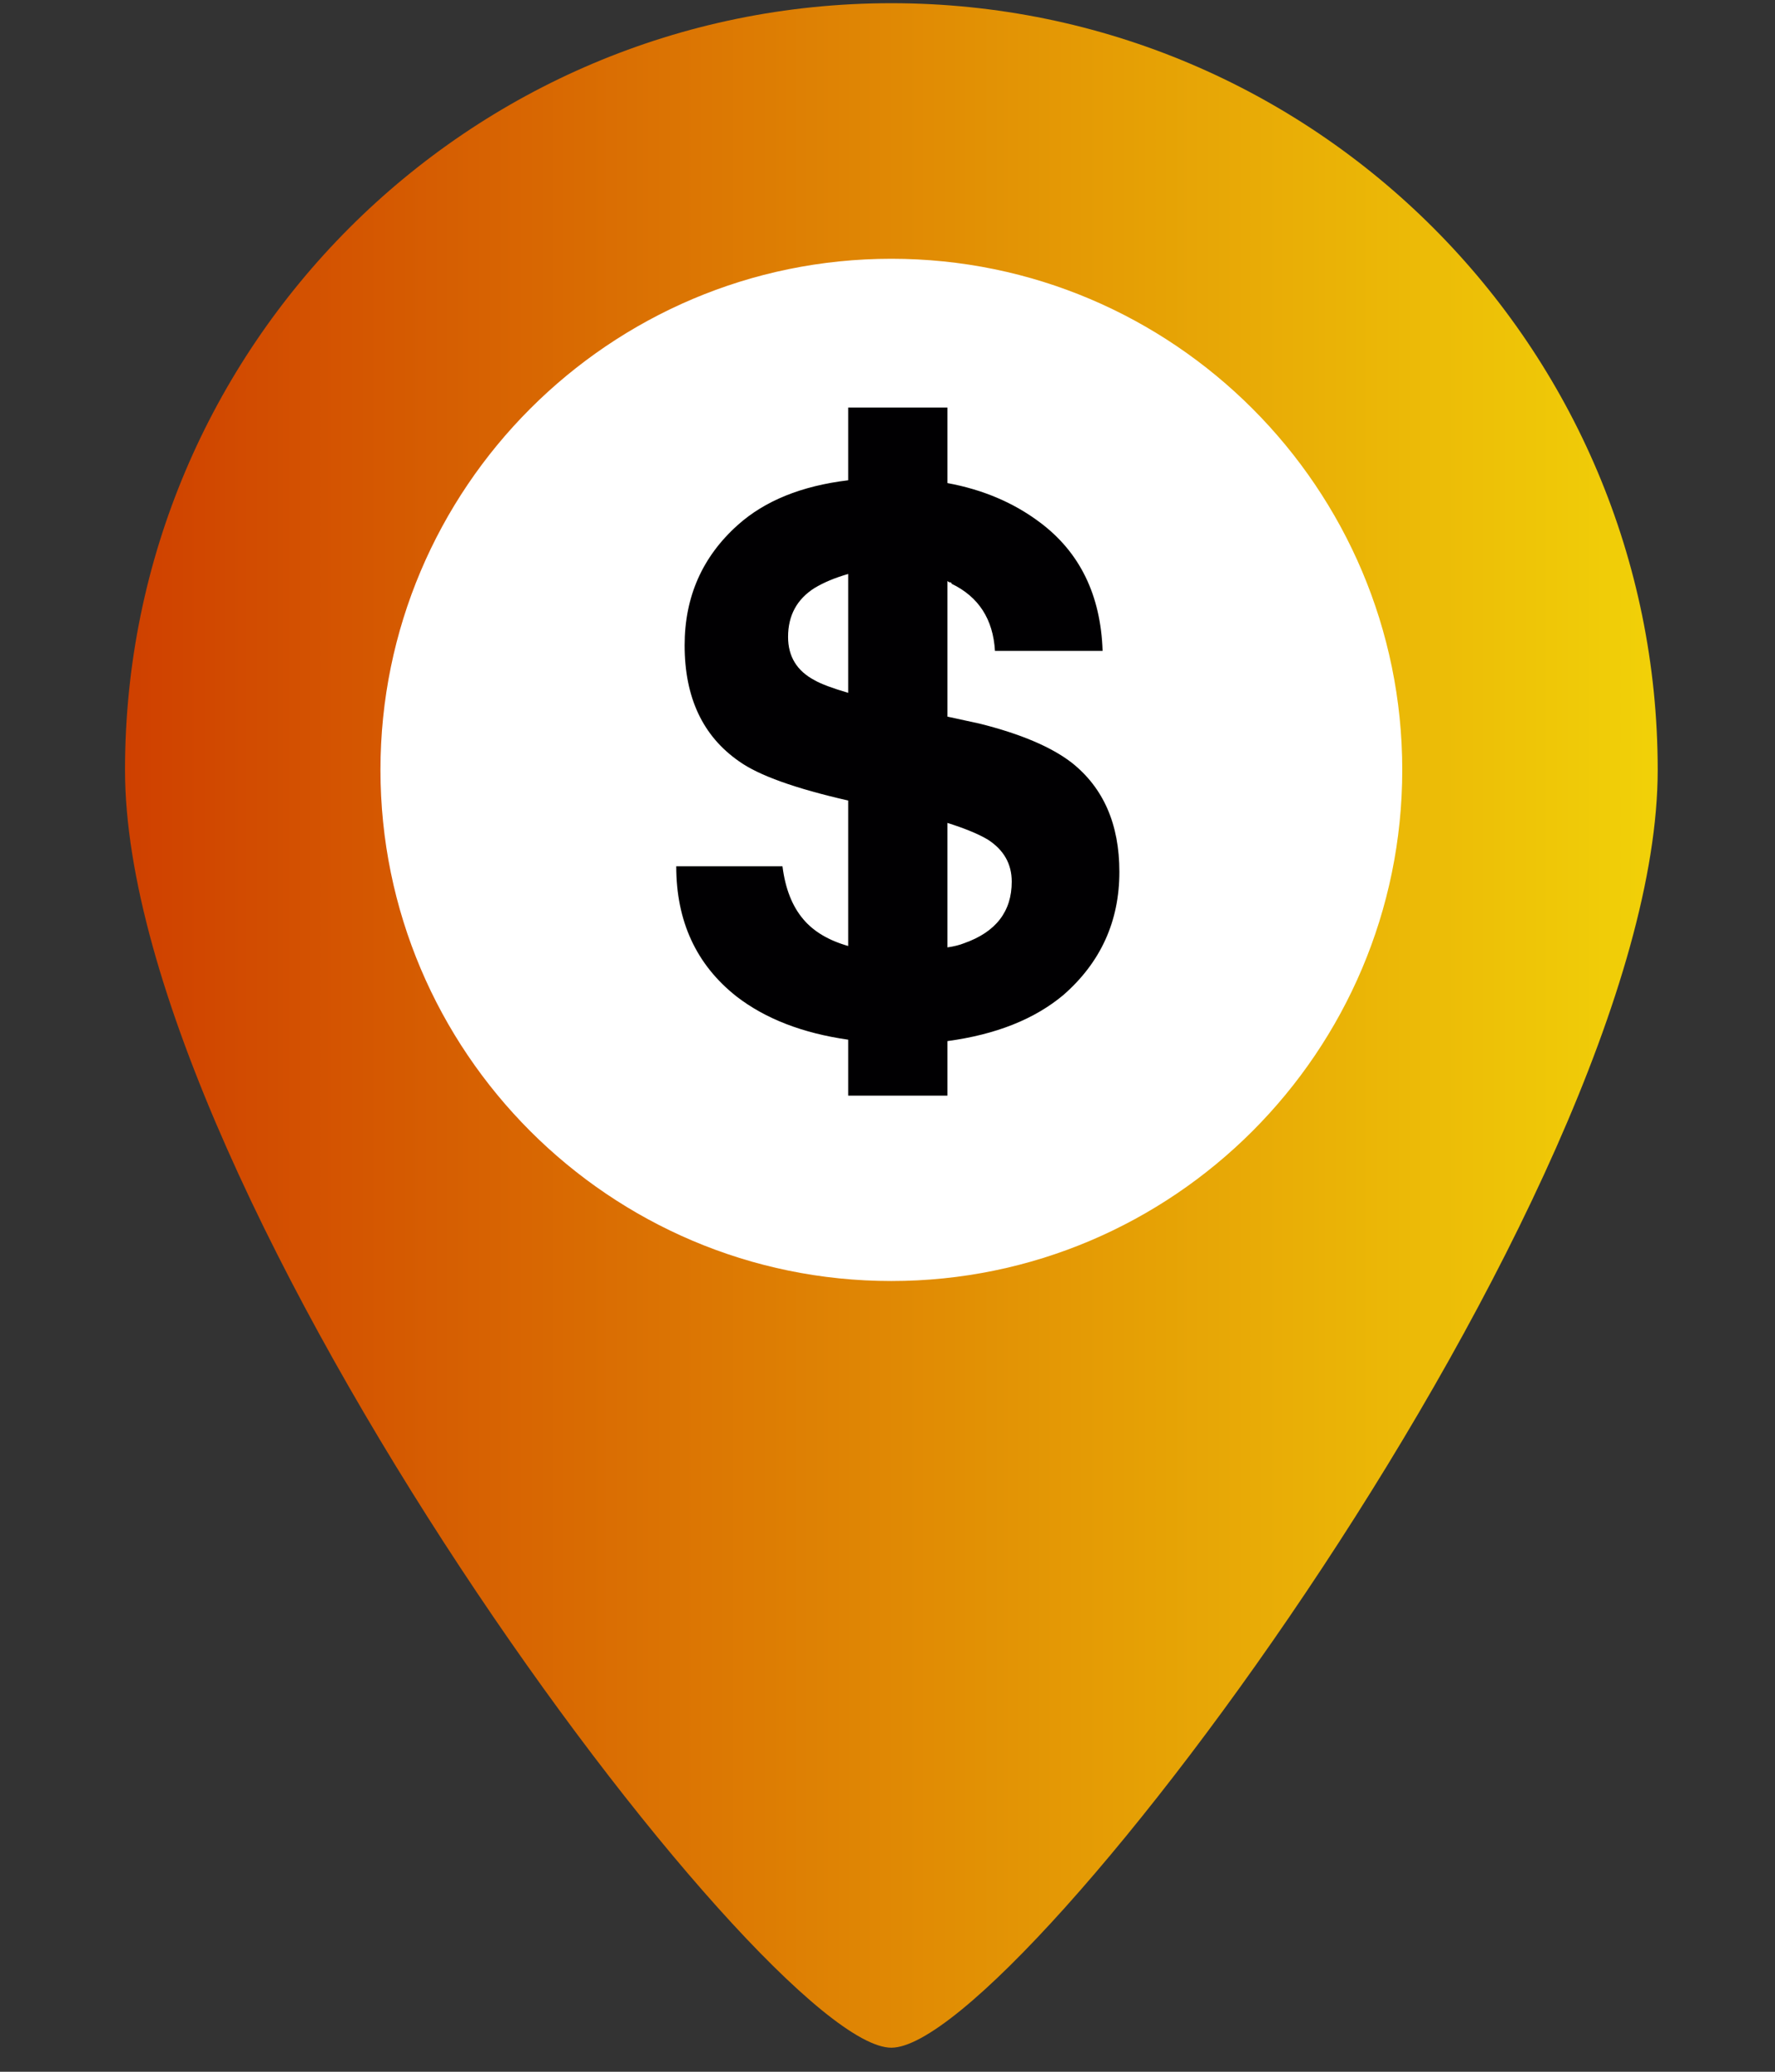 <?xml version="1.0" encoding="UTF-8" standalone="no"?>
<!-- Created with Inkscape (http://www.inkscape.org/) -->

<svg
   xmlns:dc="http://purl.org/dc/elements/1.1/"
   xmlns:cc="http://creativecommons.org/ns#"
   xmlns:rdf="http://www.w3.org/1999/02/22-rdf-syntax-ns#"
   xmlns:svg="http://www.w3.org/2000/svg"
   xmlns="http://www.w3.org/2000/svg"
   xmlns:xlink="http://www.w3.org/1999/xlink"
   xmlns:sodipodi="http://sodipodi.sourceforge.net/DTD/sodipodi-0.dtd"
   xmlns:inkscape="http://www.inkscape.org/namespaces/inkscape"
   version="1.0"
   width="30"
   height="35"
   id="symbol-atm"
   inkscape:version="0.91 r13725"
   sodipodi:docname="atm.svg">
  <rect width="100%" height="100%" fill="#333333" stroke="none"/>
  <sodipodi:namedview
     pagecolor="#ffffff"
     bordercolor="#666666"
     borderopacity="1"
     objecttolerance="10"
     gridtolerance="10"
     guidetolerance="10"
     inkscape:pageopacity="0"
     inkscape:pageshadow="2"
     inkscape:window-width="1366"
     inkscape:window-height="706"
     id="namedview5757"
     showgrid="false"
     inkscape:zoom="8.34386"
     inkscape:cx="0.50847458"
     inkscape:cy="16.133715"
     inkscape:window-x="-4"
     inkscape:window-y="-4"
     inkscape:window-maximized="1"
     inkscape:current-layer="g6345" />
  <defs
     id="defs2387">
    <linearGradient
       id="linearGradient4159">
      <stop
         offset="0"
         style="stop-color:#cf4000;stop-opacity:1"
         id="stop4161" />
      <stop
         offset="1"
         style="stop-color:#f1d108;stop-opacity:1"
         id="stop4163" />
    </linearGradient>
    <linearGradient
       x1="64"
       y1="256"
       x2="448"
       y2="256"
       id="linearGradient4304"
       xlink:href="#linearGradient4159"
       gradientUnits="userSpaceOnUse"
       gradientTransform="matrix(2.326,0,0,2.326,-354.118,-153.686)" />
    <linearGradient
       id="linearGradient4429">
      <stop
         id="stop4431"
         style="stop-color:#0000ff;stop-opacity:1"
         offset="0" />
      <stop
         id="stop4433"
         style="stop-color:#00b4aa;stop-opacity:1"
         offset="1" />
    </linearGradient>
    <linearGradient
       x1="64"
       y1="256"
       x2="448"
       y2="256"
       id="linearGradient4304-2"
       xlink:href="#linearGradient4429"
       gradientUnits="userSpaceOnUse"
       gradientTransform="matrix(4.873,0,0,4.873,-1107.782,-1228.12)" />
  </defs>
  <g
     id="g6345"
     transform="matrix(0.029,0,0,0.029,8.065,4.511)">
    <circle
       r="345.734"
       cy="295.237"
       cx="243.453"
       id="path6946"
       style="fill:#ffffff;stroke:#ffffff;stroke-width:30.689" />
    <path
       style="fill:url(#linearGradient4304);fill-opacity:1"
       id="path2994"
       d="m 241.389,-153.686 c -246.649,0 -446.63,199.981 -446.63,446.63 0,246.649 372.192,744.384 446.63,744.384 74.438,0 446.63,-497.735 446.63,-744.384 0,-246.649 -199.981,-446.63 -446.63,-446.63 z m 0,744.384 c -164.216,0 -297.754,-133.612 -297.754,-297.754 0,-164.141 133.538,-297.754 297.754,-297.754 164.216,0 297.753,133.612 297.753,297.754 0,164.141 -133.538,297.754 -297.753,297.754 z"
       inkscape:connector-curvature="0" />
    <path
       id="path6347"
       d="m 346.577,288.801 c -11.949,-9.233 -29.873,-16.838 -53.771,-22.812 l -18.738,-4.074 0,-79.027 c 0.543,0.543 1.086,0.815 1.629,0.815 0.543,0 0.815,0.271 0.815,0.815 15.752,7.604 24.171,20.639 25.256,39.106 l 62.733,0 c -1.086,-32.588 -13.307,-57.573 -36.662,-74.953 -15.208,-11.406 -33.132,-19.01 -53.771,-22.812 l 0,-43.994 -57.845,0 0,42.365 c -27.157,3.259 -48.611,11.949 -64.362,26.071 -20.639,18.467 -30.959,41.822 -30.959,70.065 0,30.416 10.591,52.956 31.774,67.621 11.406,8.147 32.588,15.751 63.547,22.812 l 0,84.73 c -11.406,-3.259 -20.096,-8.418 -26.071,-15.48 -6.518,-7.604 -10.591,-17.924 -12.221,-30.959 l -61.918,0 c 0,32.045 11.677,57.301 35.033,75.768 16.838,13.035 38.563,21.454 65.177,25.256 l 0,32.588 57.845,0 0,-31.774 c 28.244,-3.802 50.783,-12.764 67.621,-26.885 21.726,-19.01 32.588,-42.908 32.588,-71.695 0,-27.7 -9.233,-48.883 -27.7,-63.547 z M 216.223,248.065 c -9.233,-2.715 -15.751,-5.16 -19.553,-7.332 -10.32,-5.432 -15.48,-13.85 -15.48,-25.256 0,-12.492 5.16,-21.997 15.48,-28.515 5.432,-3.259 11.949,-5.974 19.553,-8.147 l 0,69.25 z m 67.621,145.833 c -2.715,1.086 -5.974,1.901 -9.777,2.444 l 0,-72.509 c 10.32,3.259 18.195,6.518 23.627,9.777 9.233,5.974 13.85,14.121 13.85,24.441 0,17.38 -9.233,29.33 -27.7,35.847 z"
       style="fill:#010002"
       inkscape:connector-curvature="0" />
  </g>
</svg>
